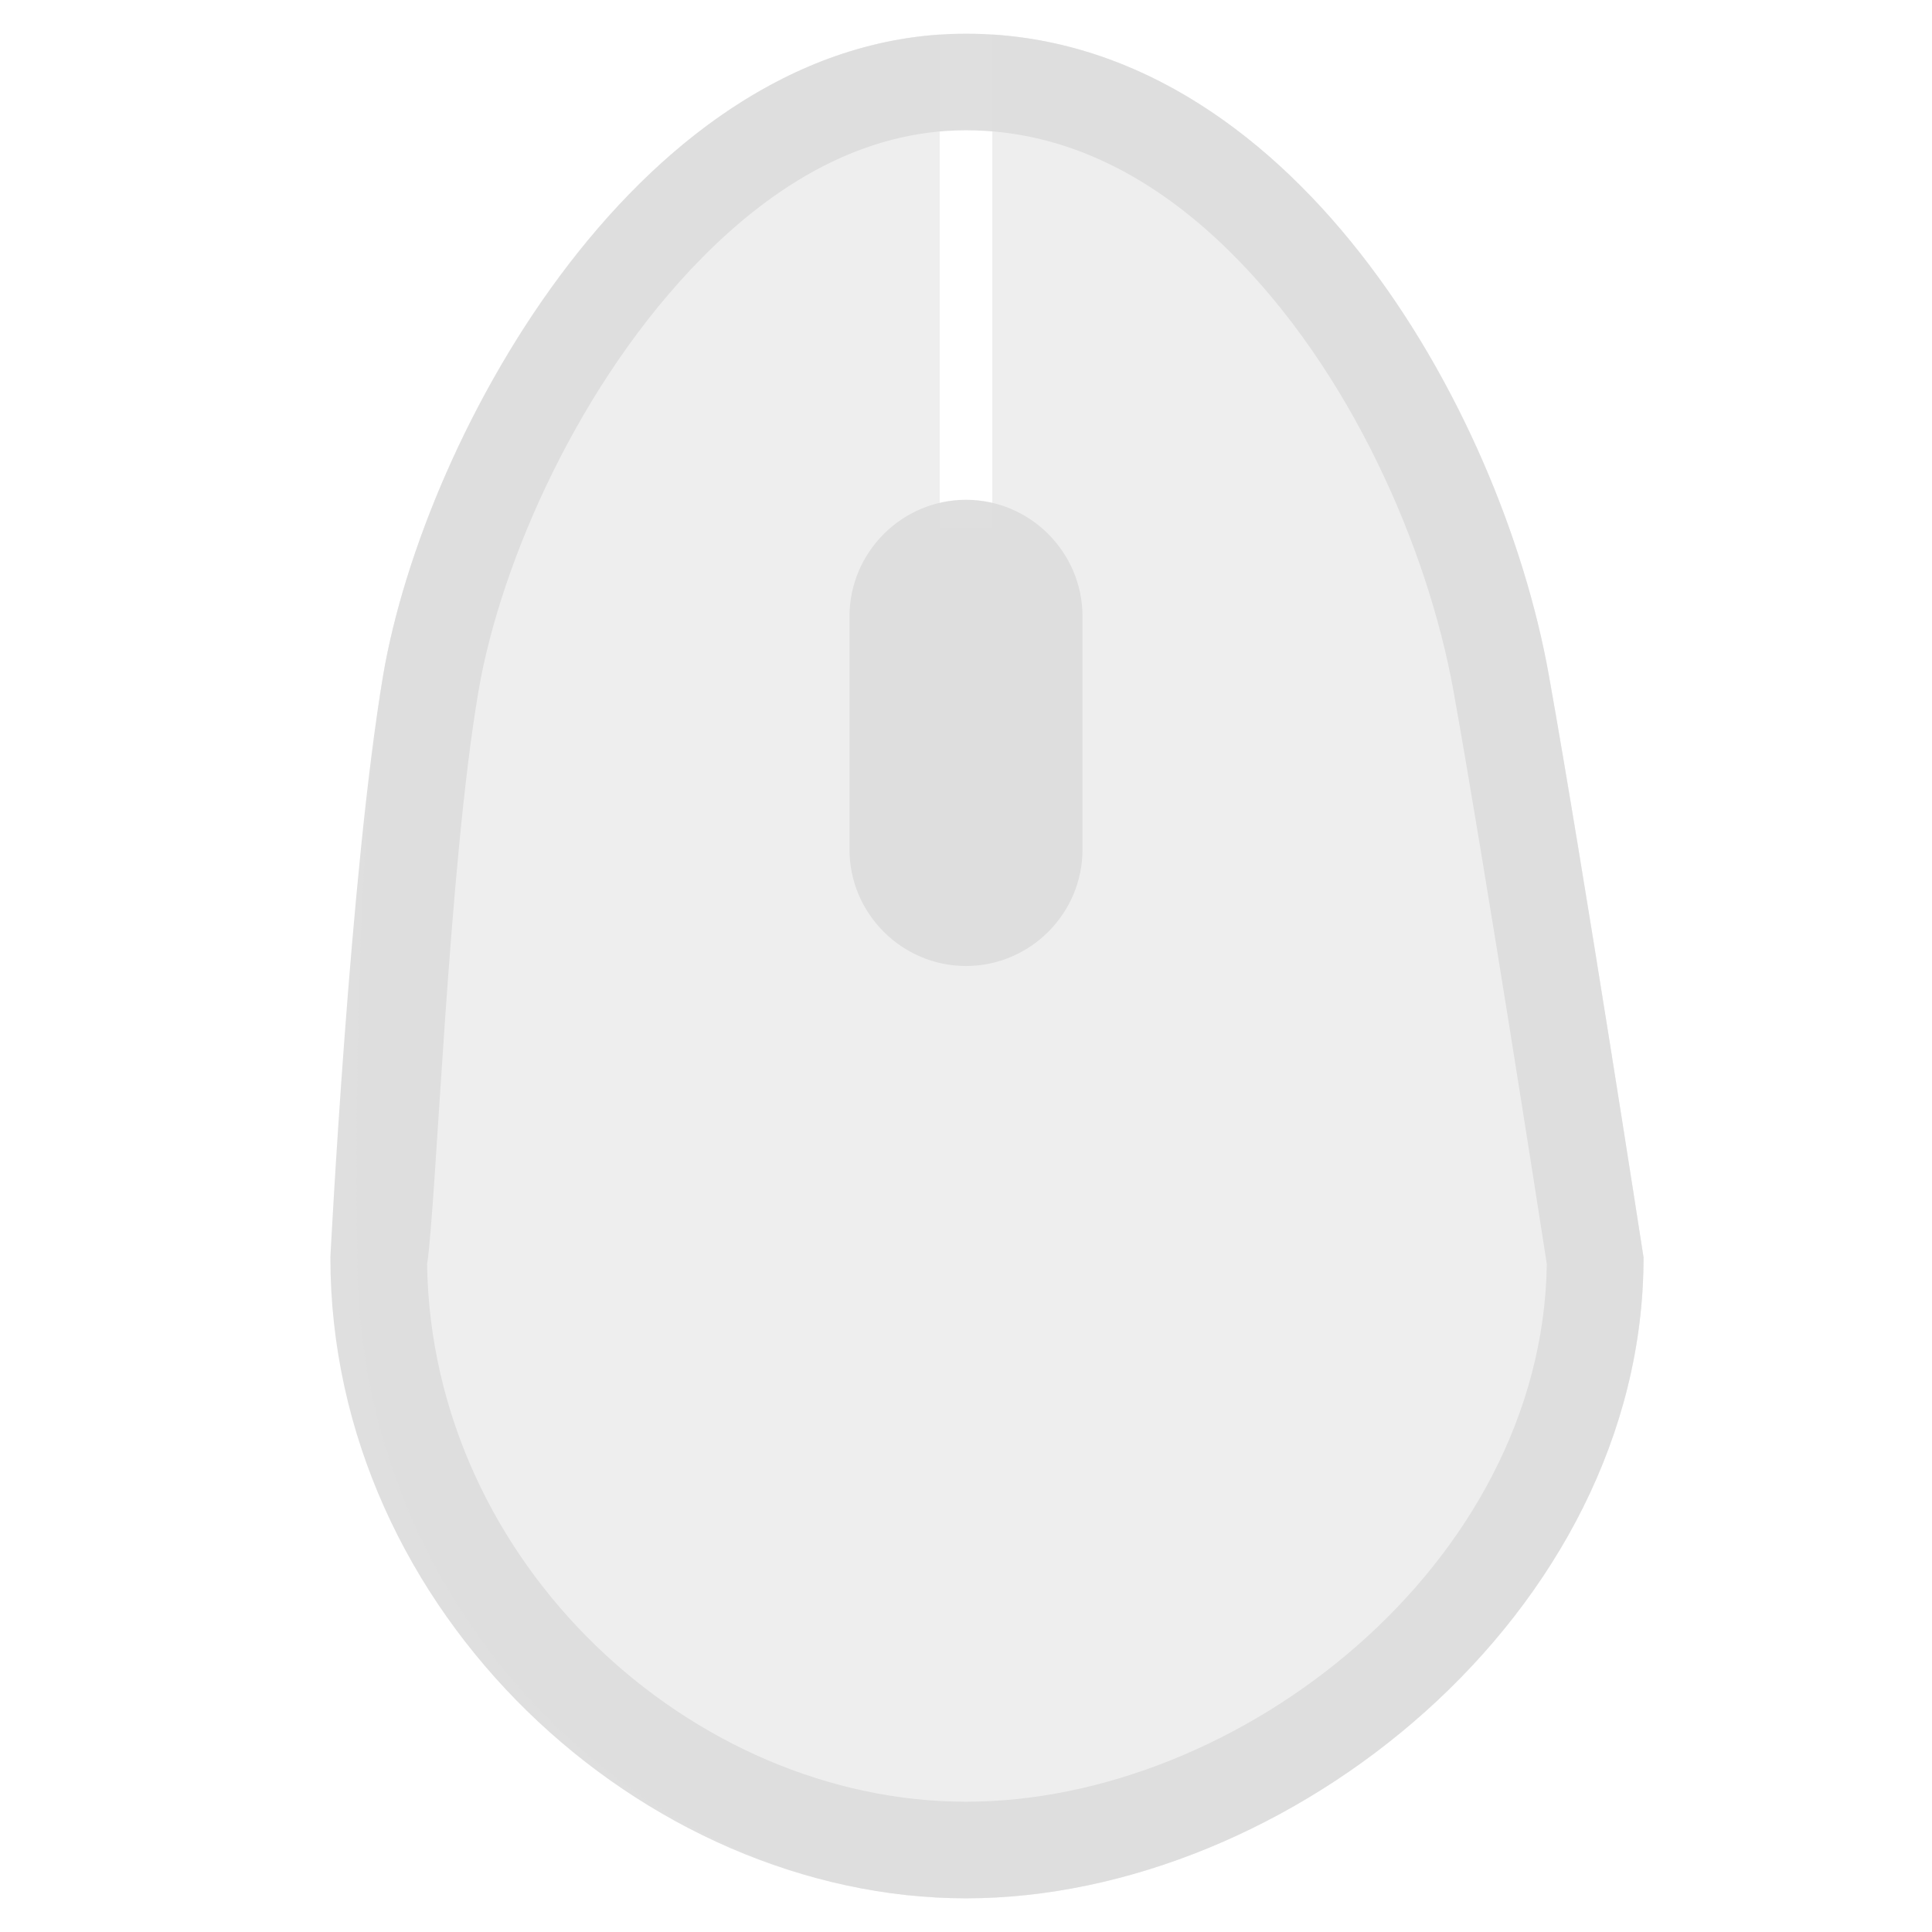 <svg style="clip-rule:evenodd;fill-rule:evenodd;stroke-linejoin:round;stroke-miterlimit:2" version="1.1" viewBox="0 0 16 16" xmlns="http://www.w3.org/2000/svg">
 <path d="m8 0.279c-2.673 0-4.484 3.313-4.826 5.308-0.274 1.607-0.438 4.826-0.438 4.826 0 2.944 2.591 5.308 5.264 5.308s5.611-2.364 5.611-5.308c0 0-0.498-3.222-0.785-4.826-0.399-2.225-2.153-5.308-4.826-5.308zm4.81 10.19c-0.072-0.465-0.51-3.278-0.772-4.741-0.214-1.194-0.858-2.666-1.86-3.651-0.596-0.586-1.324-0.998-2.178-0.998-0.853 0-1.584 0.447-2.186 1.056-1.012 1.024-1.668 2.517-1.851 3.587-0.251 1.466-0.351 4.277-0.426 4.748 0.038 2.486 2.199 4.451 4.463 4.451 2.265 0 4.773-1.966 4.81-4.452z" style="fill:rgb(223,223,223)"/>
 <path d="m8 4.139c0.531 0 0.965 0.435 0.965 0.966v1.93c0 0.531-0.434 0.965-0.965 0.965s-0.965-0.434-0.965-0.965v-1.93c0-0.531 0.434-0.966 0.965-0.966z" style="fill:rgb(223,223,223)"/>
 <path d="m8.218 0.286c2.551 0.162 4.22 3.137 4.608 5.301 0.287 1.604 0.785 4.826 0.785 4.826 0 2.944-2.938 5.308-5.611 5.308s-5.041-2.364-5.041-5.308c0 0-0.059-3.219 0.215-4.826 0.332-1.941 2.054-5.127 4.608-5.301v4.091h0.436v-4.091z" style="fill-opacity:.5;fill:rgb(223,223,223)"/>
</svg>
